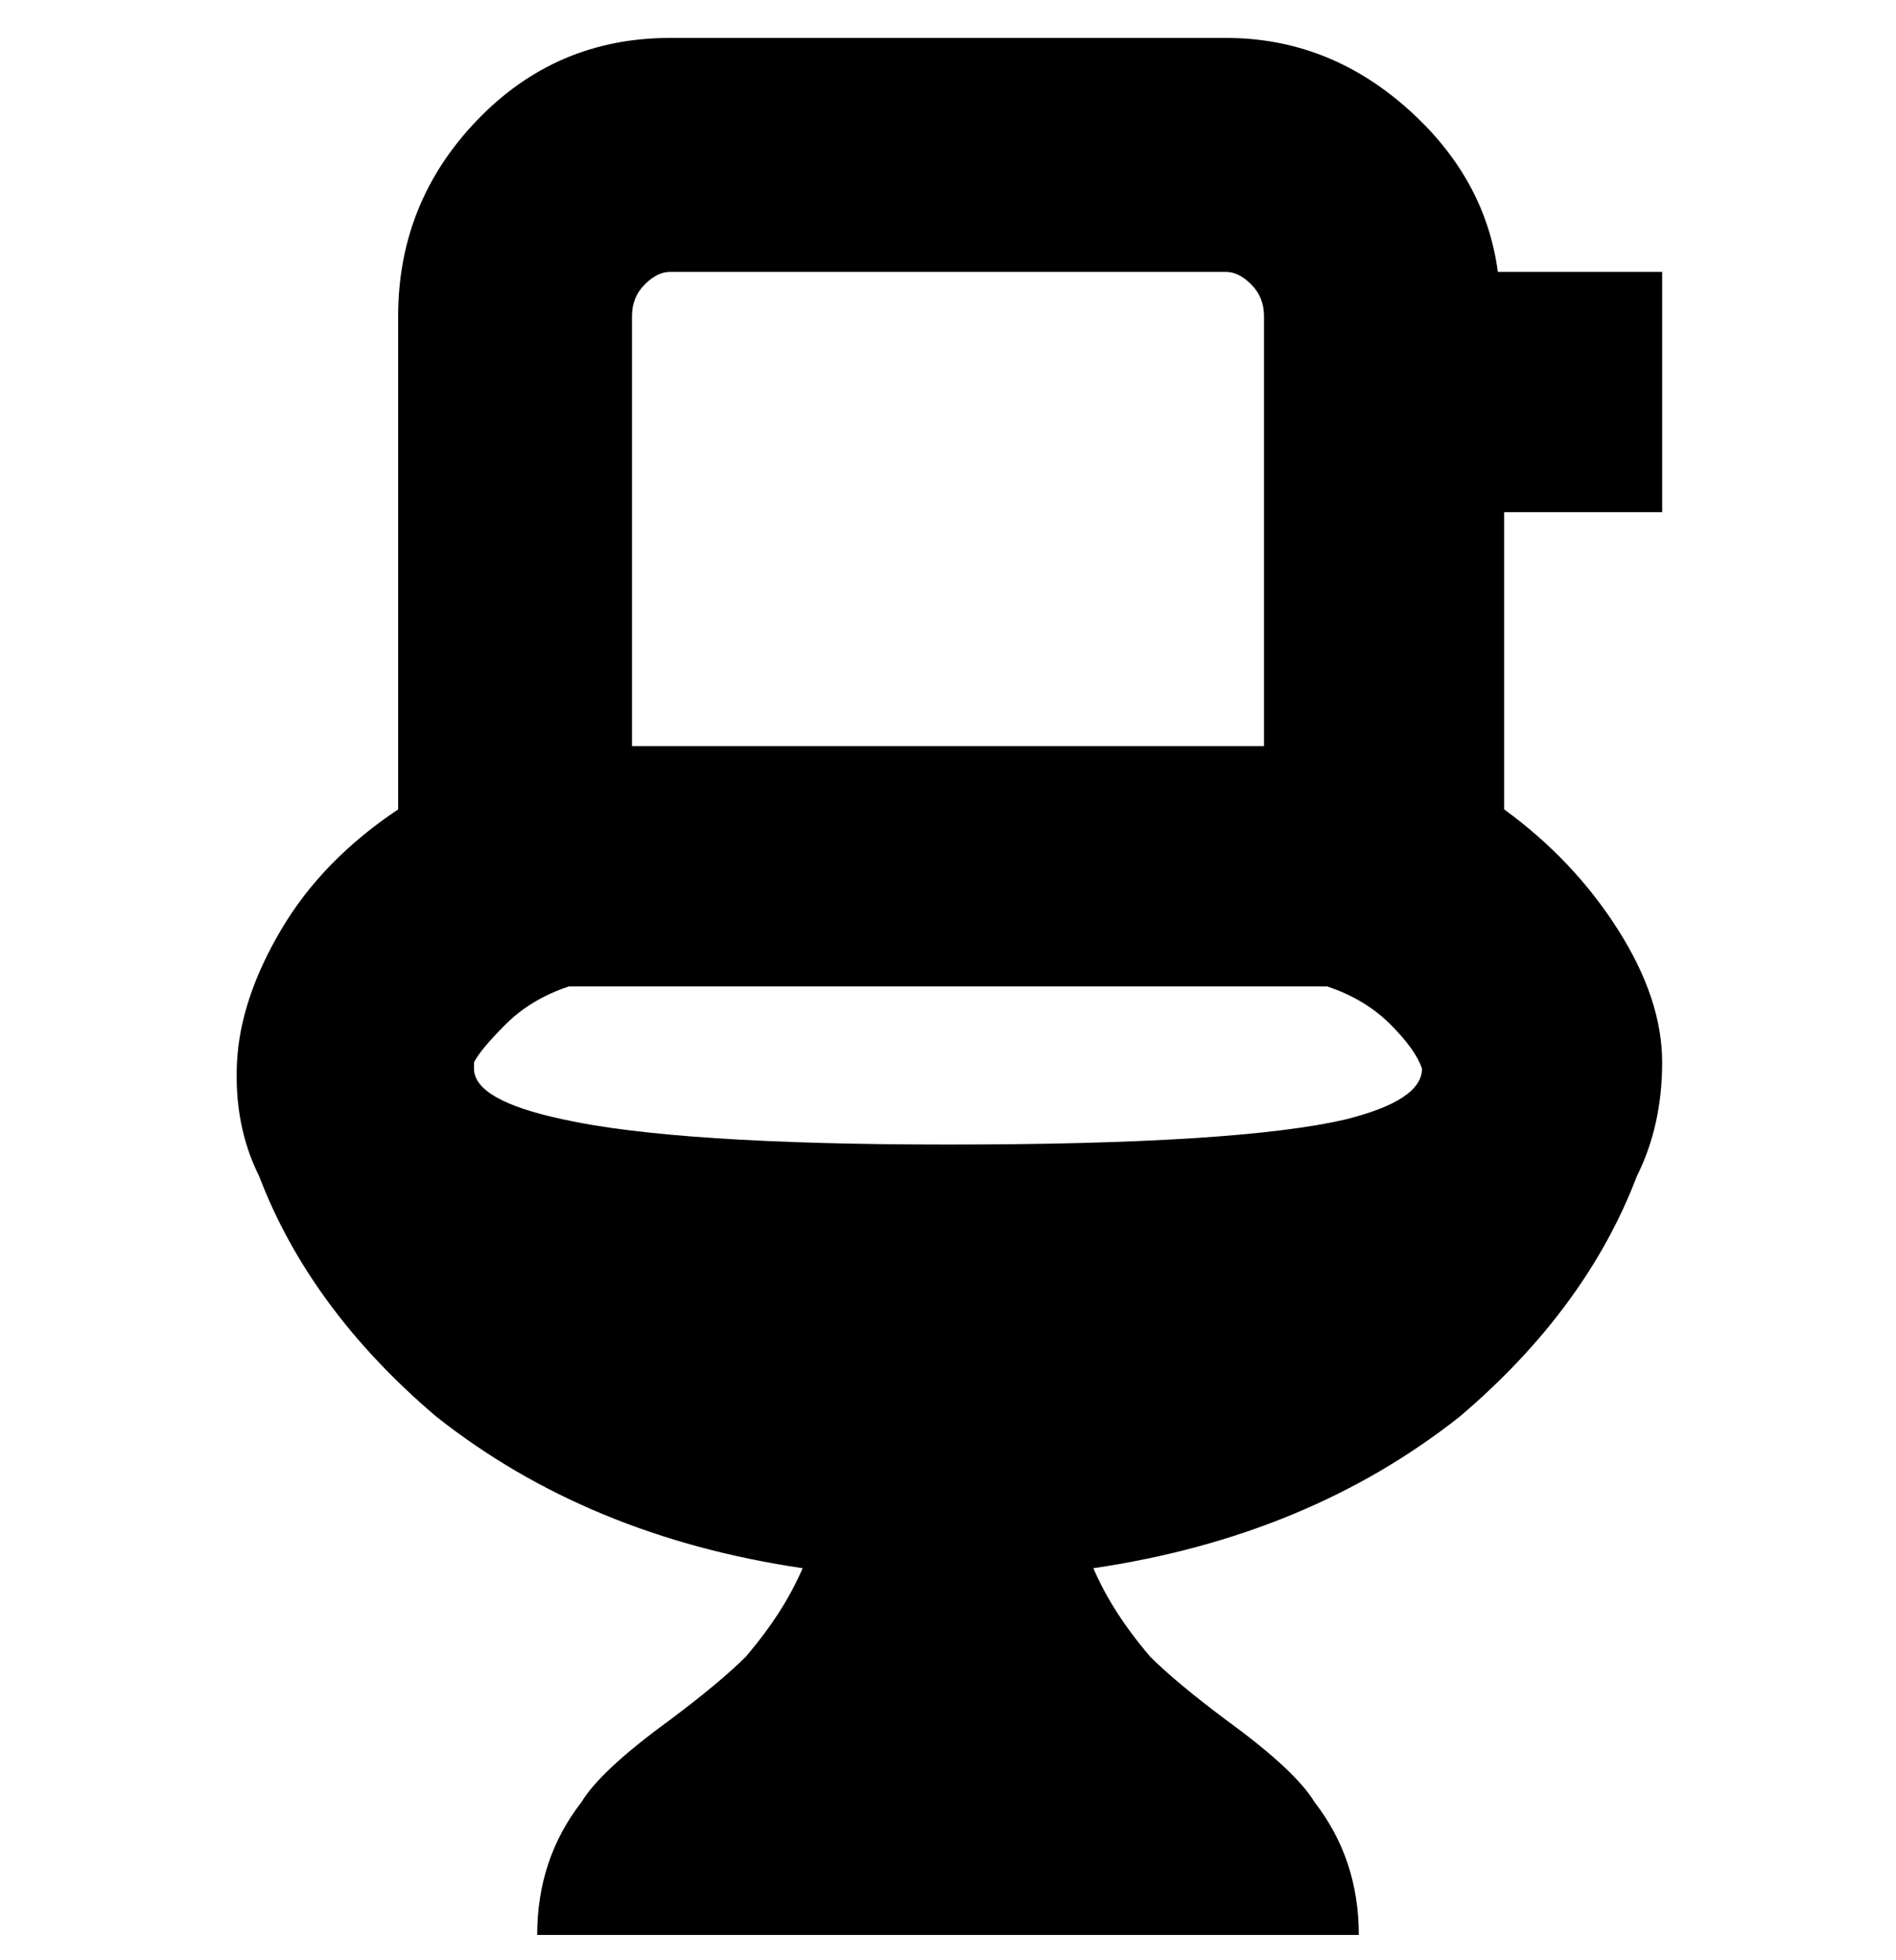 <svg viewBox="0 0 300 310" xmlns="http://www.w3.org/2000/svg"><path d="M263 81V43h-26q-2-15-14.5-26T194 6h-88Q88 6 75.5 19T63 50v78q-12 8-18.5 19t-7 21q-.5 10 3.5 18 8 21 28 38 24 19 58 24-3 7-9 14-4 4-12 10-11 8-14 13-7 9-7 21h130q0-12-7-21-3-5-14-13-8-6-12-10-6-7-9-14 34-5 58-24 20-17 28-38 4-8 4-18t-7-21q-7-11-18-19V81h25zM100 50q0-3 2-5t4-2h88q2 0 4 2t2 5v68H100V50zm50 131q-43 0-61-4-14-3-14-8v-1q1-2 5-6t10-6h120q6 2 10 6t5 7q0 5-12 8-17 4-63 4z"/></svg>